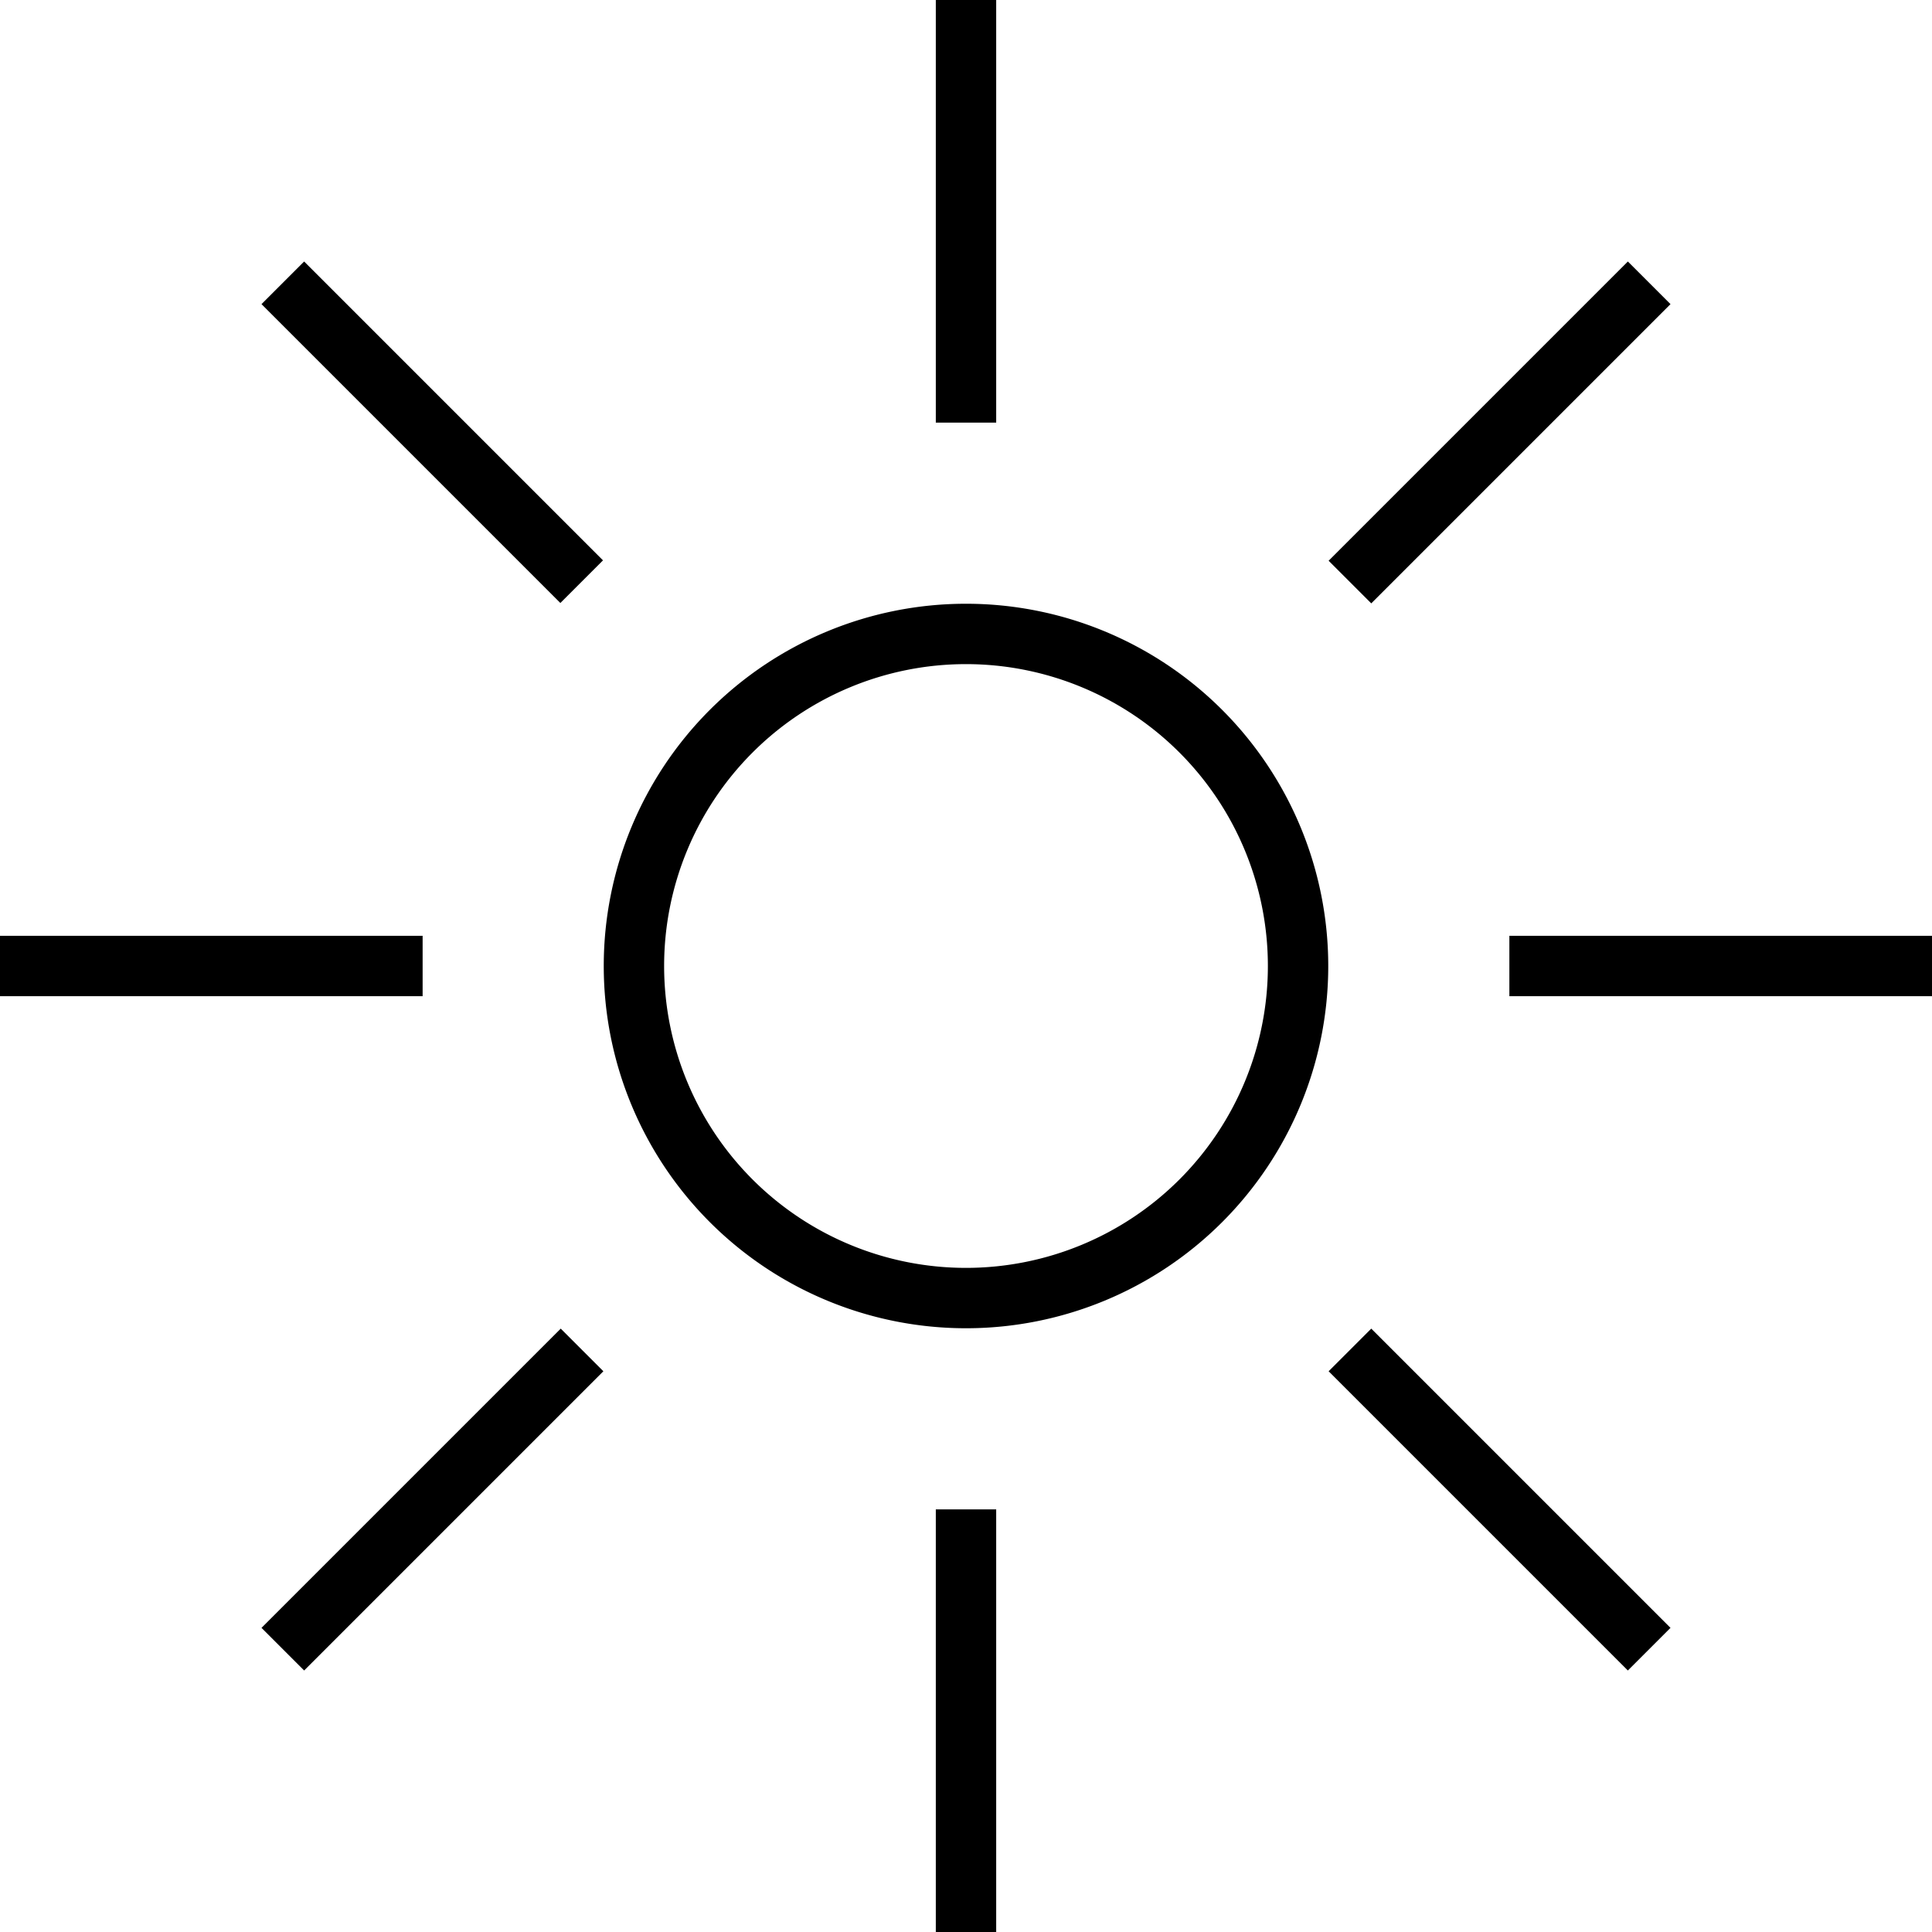 <svg xmlns="http://www.w3.org/2000/svg" viewBox="0 0 512 512"><!--! Font Awesome Pro 7.0.0 by @fontawesome - https://fontawesome.com License - https://fontawesome.com/license (Commercial License) Copyright 2025 Fonticons, Inc. --><path fill="currentColor" d="M248 104l0 8 16 0 0-112-16 0 0 104zm8 72a80 80 0 1 1 0 160 80 80 0 1 1 0-160zm0 176a96 96 0 1 0 0-192 96 96 0 1 0 0 192zm-8 160l16 0 0-112-16 0 0 112zM0 248l0 16 112 0 0-16-112 0zm408 0l-8 0 0 16 112 0 0-16-104 0zM69.3 431.4l11.3 11.3 5.7-5.7 67.9-67.9 5.7-5.7-11.3-11.3-5.7 5.7-67.9 67.9-5.7 5.7zM357.8 142.9l-5.7 5.7 11.3 11.3 5.7-5.7 67.9-67.9 5.7-5.7-11.3-11.3-5.7 5.7-67.9 67.9zM80.6 69.3l-11.3 11.3 5.7 5.7 73.5 73.5 11.3-11.3-73.5-73.5-5.7-5.7zM369.1 357.8l-5.7-5.7-11.3 11.3 5.7 5.7 67.9 67.9 5.7 5.7 11.3-11.3-5.7-5.7-67.9-67.9z"/></svg>